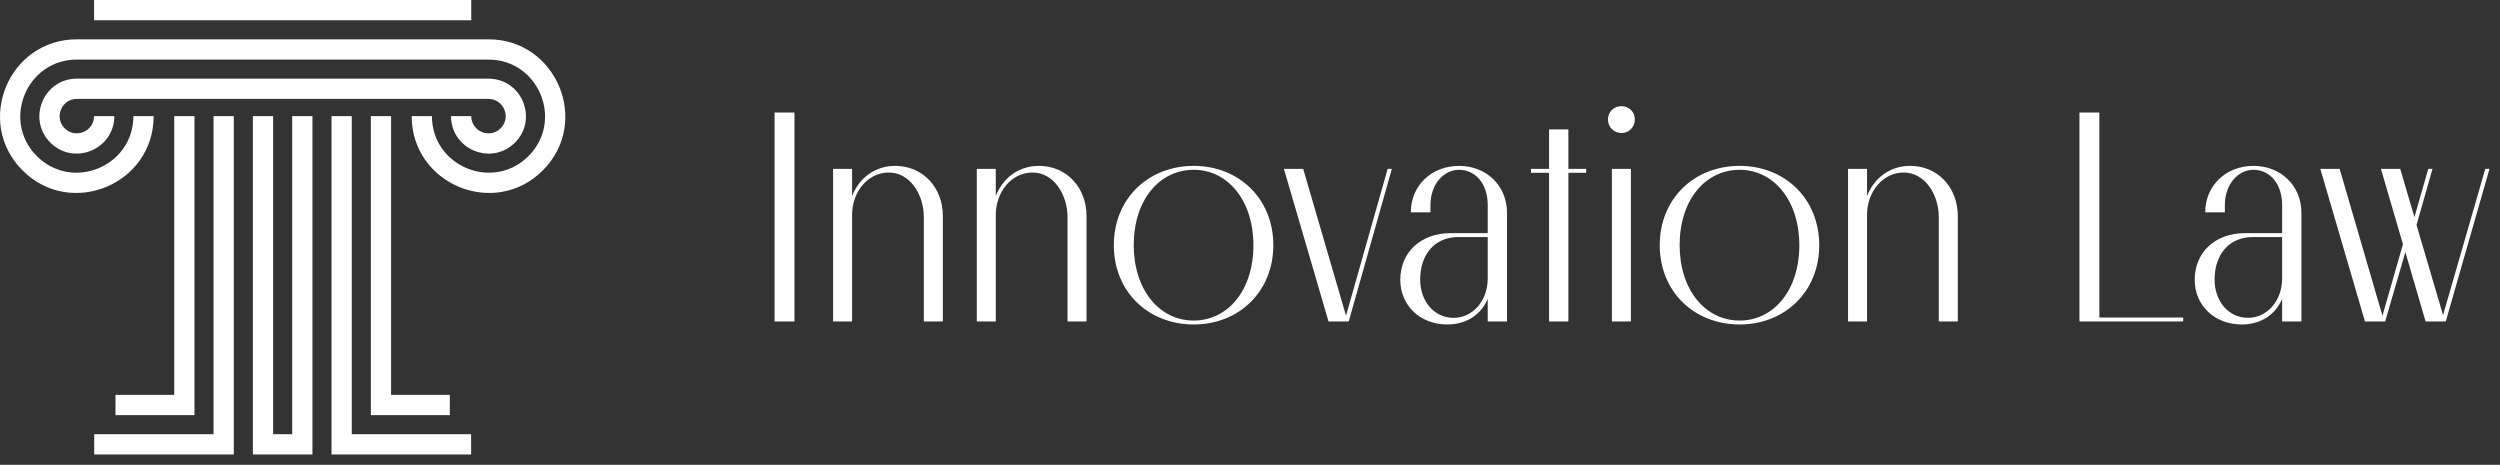 <svg width="199" height="37" viewBox="0 0 199 37" fill="none" xmlns="http://www.w3.org/2000/svg">
<rect x="0" y="0" width="199" height="37" fill="#333333" stroke="none"/>
<path d="M7.488 -1.90735e-05H37.512V1.612H7.488V-1.90735e-05ZM6.117 3.13L38.883 3.13C44.311 3.13 47.047 9.724 43.205 13.565C39.363 17.407 32.77 14.67 32.77 9.243H34.382C34.382 13.241 39.238 15.254 42.066 12.426C44.893 9.598 42.881 4.742 38.883 4.742H6.117C2.119 4.742 0.106 9.598 2.934 12.426C5.762 15.254 10.618 13.241 10.618 9.243H12.23C12.23 14.671 5.636 17.407 1.795 13.565C-2.047 9.724 0.689 3.13 6.117 3.13V3.13ZM29.52 9.243H31.131V31.433H35.806V33.045H29.52V9.243ZM15.48 9.243V33.045H9.193V31.433H13.868V9.243H15.48ZM18.61 36.175H7.499V34.564H16.999V9.243H18.61L18.61 36.175ZM24.871 36.175H20.129V9.243H21.741V34.564H23.259L23.259 9.243H24.871V36.175ZM28.001 34.564H37.501V36.175H26.39C26.39 27.198 26.39 18.221 26.39 9.243H28.001V34.564ZM37.512 9.243C37.512 10.461 38.992 11.073 39.852 10.212C40.713 9.351 40.101 7.872 38.883 7.872H6.117C4.899 7.872 4.287 9.351 5.147 10.212C6.008 11.073 7.488 10.461 7.488 9.243H9.099C9.099 11.891 5.882 13.226 4.008 11.352C2.134 9.477 3.469 6.261 6.117 6.261H38.883C41.53 6.261 42.866 9.477 40.992 11.352C39.117 13.226 35.901 11.891 35.901 9.243H37.512Z" fill="white"/>
<path d="M63.24 25.588H61.656V8.956H63.24V25.588ZM73.538 25.588V17.308C73.538 15.412 72.386 13.732 70.754 13.732C69.074 13.732 67.826 15.268 67.826 17.116V25.588H66.314V13.444H67.826V15.604C68.378 14.188 69.626 13.204 71.258 13.204C73.49 13.204 75.05 14.956 75.05 17.188V25.588H73.538ZM84.976 25.588V17.308C84.976 15.412 83.824 13.732 82.192 13.732C80.512 13.732 79.264 15.268 79.264 17.116V25.588H77.752V13.444H79.264V15.604C79.816 14.188 81.064 13.204 82.696 13.204C84.928 13.204 86.488 14.956 86.488 17.188V25.588H84.976ZM95.021 25.828C91.397 25.828 88.661 23.212 88.661 19.516C88.661 15.82 91.397 13.204 95.021 13.204C98.621 13.204 101.357 15.82 101.357 19.516C101.357 23.212 98.621 25.828 95.021 25.828ZM95.021 25.516C97.709 25.516 99.773 23.14 99.773 19.516C99.773 15.988 97.757 13.516 95.021 13.516C92.309 13.516 90.245 15.892 90.245 19.516C90.245 23.044 92.261 25.516 95.021 25.516ZM102.199 13.444H103.735L107.143 25.132L110.455 13.444H110.791L107.359 25.588H105.751L102.199 13.444ZM115.207 25.828C113.023 25.828 111.463 24.292 111.463 22.276C111.463 20.14 113.023 18.556 115.495 18.556H118.423V16.324C118.423 14.62 117.439 13.516 116.143 13.516C114.967 13.516 113.863 14.596 113.863 16.348V16.9H112.303C112.303 14.764 113.959 13.204 116.143 13.204C118.303 13.204 119.959 14.764 119.959 16.948V25.588H118.423V23.788C117.895 25.036 116.743 25.828 115.207 25.828ZM115.711 25.3C117.223 25.3 118.423 23.956 118.423 22.156V18.868H116.095C114.151 18.868 113.047 20.308 113.047 22.252C113.047 23.98 114.151 25.3 115.711 25.3ZM124.842 25.588H123.306V13.756H121.866V13.444H123.306V10.3H124.842V13.444H126.258V13.756H124.842V25.588ZM129.075 10.588C128.451 10.588 127.995 10.108 127.995 9.508C127.995 8.908 128.451 8.452 129.075 8.452C129.675 8.452 130.131 8.908 130.131 9.508C130.131 10.108 129.675 10.588 129.075 10.588ZM129.819 25.588H128.307V13.444H129.819V25.588ZM138.475 25.828C134.851 25.828 132.115 23.212 132.115 19.516C132.115 15.82 134.851 13.204 138.475 13.204C142.075 13.204 144.811 15.82 144.811 19.516C144.811 23.212 142.075 25.828 138.475 25.828ZM138.475 25.516C141.163 25.516 143.227 23.14 143.227 19.516C143.227 15.988 141.211 13.516 138.475 13.516C135.763 13.516 133.699 15.892 133.699 19.516C133.699 23.044 135.715 25.516 138.475 25.516ZM154.328 25.588V17.308C154.328 15.412 153.176 13.732 151.544 13.732C149.864 13.732 148.616 15.268 148.616 17.116V25.588H147.104V13.444H148.616V15.604C149.168 14.188 150.416 13.204 152.048 13.204C154.28 13.204 155.84 14.956 155.84 17.188V25.588H154.328ZM173.781 25.276V25.588H165.525V8.956H167.109V25.276H173.781ZM178.442 25.828C176.258 25.828 174.698 24.292 174.698 22.276C174.698 20.14 176.258 18.556 178.73 18.556H181.658V16.324C181.658 14.62 180.674 13.516 179.378 13.516C178.202 13.516 177.098 14.596 177.098 16.348V16.9H175.538C175.538 14.764 177.194 13.204 179.378 13.204C181.538 13.204 183.194 14.764 183.194 16.948V25.588H181.658V23.788C181.13 25.036 179.978 25.828 178.442 25.828ZM178.946 25.3C180.458 25.3 181.658 23.956 181.658 22.156V18.868H179.33C177.386 18.868 176.282 20.308 176.282 22.252C176.282 23.98 177.386 25.3 178.946 25.3ZM184.699 13.444H186.235L189.643 25.132L191.275 19.444L189.523 13.444H191.059L192.187 17.284L193.291 13.444H193.627L192.355 17.908L194.467 25.084L197.827 13.444H198.163L194.683 25.588H193.075L191.467 20.068L189.859 25.588H188.251L184.699 13.444Z" fill="white"/>
</svg>